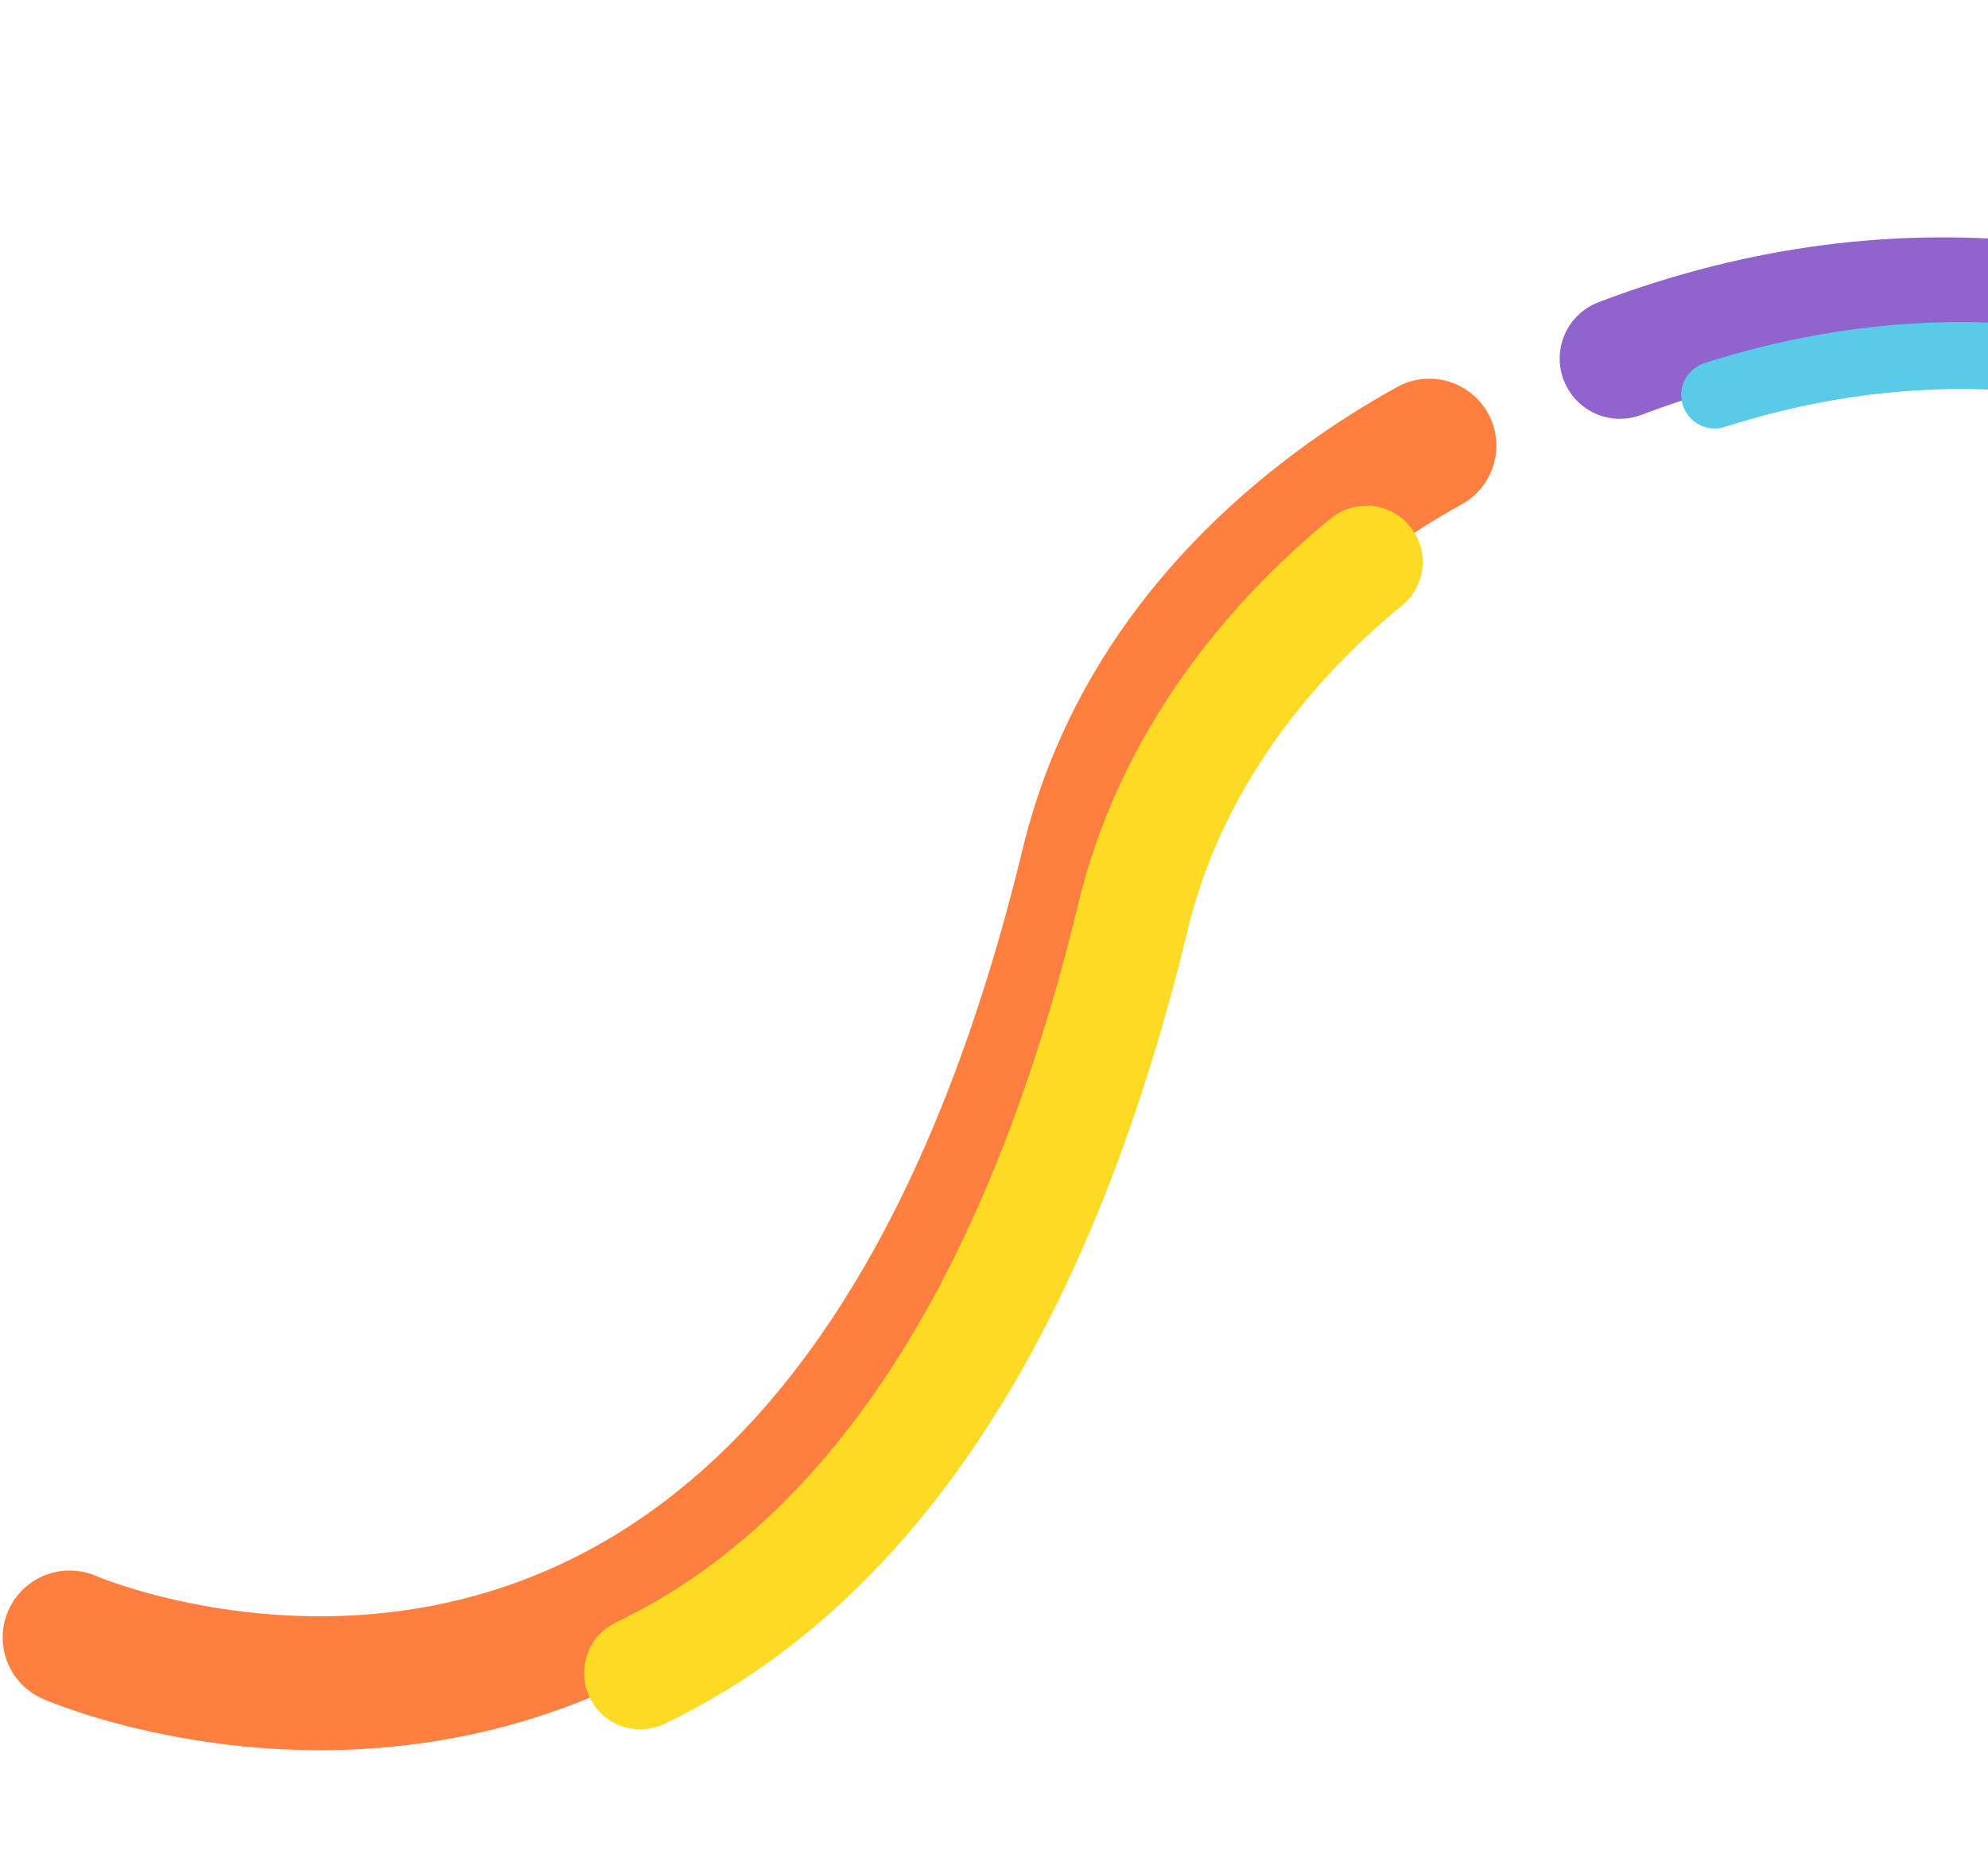 <svg width="650" height="605" viewBox="0 0 742 617" fill="none" xmlns="http://www.w3.org/2000/svg">
                            <path d="M26 574.5C26 574.5 306.666 697 406 286C426.61 200.723 492.842 152.091 533.5 
                             129.563" stroke="#FF7F41" stroke-width="50" stroke-linecap="round"></path>
                            <path d="M604.638 97.037C822.603 14.304 979.849 183.977 979.849 183.977" stroke="#9063CD" stroke-width="45" stroke-linecap="round"></path>
                            <path d="M639.999 110.643C862.11 39.791 1009.21 247.691 1009.21 247.691" stroke="#59CBE8" stroke-width="25" stroke-linecap="round"></path>
                            <path d="M239 587.773C309.555 553.995 381.843 475.292 423 305C438.648 240.254 481.779 
                             195.992 510 172.972" stroke="#FDDA24" stroke-width="42" stroke-linecap="round"></path>
                        </svg>
